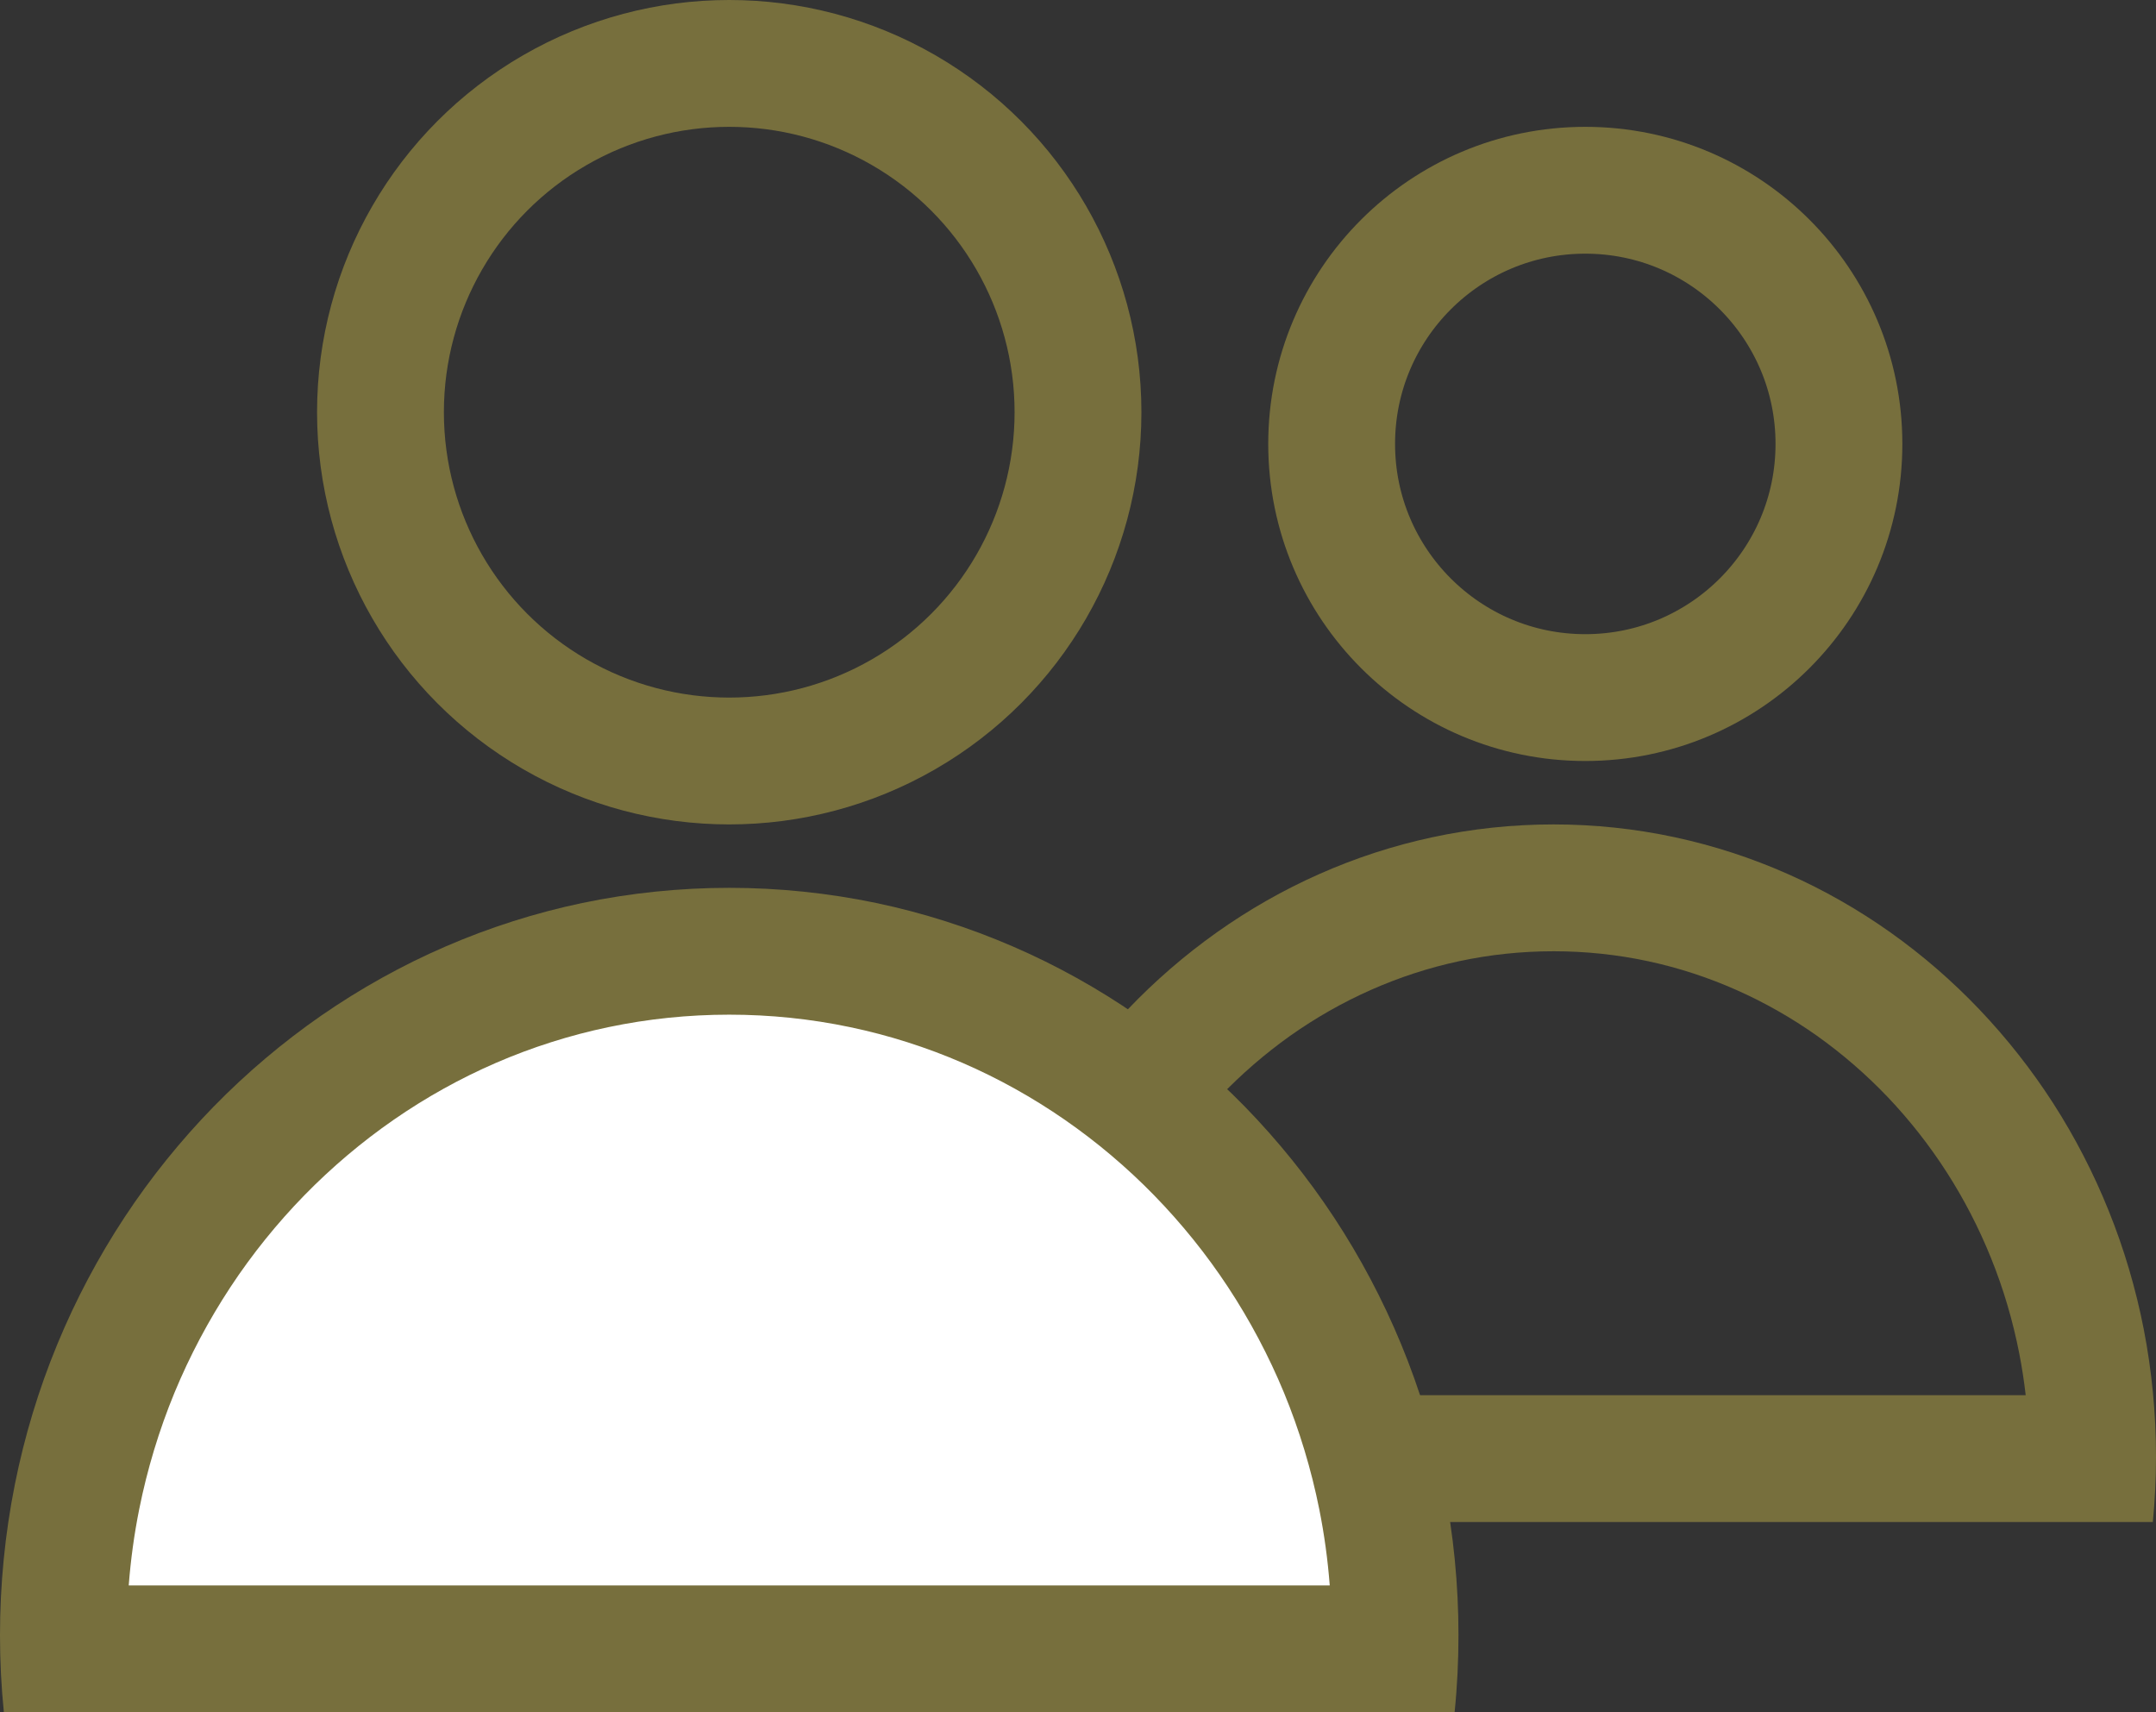 <svg xmlns="http://www.w3.org/2000/svg" width="34" height="27" viewBox="0 0 34 27">
  <rect x="0" y="0" width="34" height="27" fill="#333333" stroke="none"/>
  <g id="Group_1" data-name="Group 1" transform="translate(-2316 -1298)">
    <g id="Ellipse_3" data-name="Ellipse 3" transform="translate(2336 1300)" fill="none" stroke="#776f3d" stroke-width="2">
      <circle cx="5" cy="5" r="5" stroke="none"/>
      <circle cx="5" cy="5" r="4" fill="none"/>
    </g>
    <g id="Ellipse_4" data-name="Ellipse 4" transform="translate(2321 1298)" fill="none" stroke="#776f3d" stroke-width="2">
      <circle cx="6.5" cy="6.5" r="6.5" stroke="none"/>
      <circle cx="6.5" cy="6.5" r="5.5" fill="none"/>
    </g>
    <g id="Subtraction_1" data-name="Subtraction 1" transform="translate(2331 1311)" fill="none">
      <path d="M18.95,11H.05C.017,10.66,0,10.314,0,9.971A10.525,10.525,0,0,1,.193,7.961,10.284,10.284,0,0,1,.747,6.09,10.137,10.137,0,0,1,1.622,4.4,9.955,9.955,0,0,1,2.782,2.92,9.685,9.685,0,0,1,4.188,1.7,9.369,9.369,0,0,1,5.8.784a9.107,9.107,0,0,1,7.4,0,9.369,9.369,0,0,1,1.614.919A9.685,9.685,0,0,1,16.218,2.92,9.955,9.955,0,0,1,17.378,4.4a10.137,10.137,0,0,1,.876,1.694,10.284,10.284,0,0,1,.554,1.872A10.525,10.525,0,0,1,19,9.971c0,.343-.017.69-.05,1.029Z" stroke="none"/>
      <path d="M 16.945 9 C 16.92 8.779 16.886 8.56 16.844 8.344 C 16.743 7.828 16.594 7.321 16.398 6.837 C 16.207 6.363 15.971 5.906 15.696 5.479 C 15.424 5.056 15.112 4.66 14.77 4.3 C 14.428 3.942 14.053 3.617 13.655 3.334 C 13.255 3.051 12.828 2.808 12.386 2.612 C 11.938 2.413 11.47 2.26 10.995 2.158 C 10.507 2.053 10.004 2 9.5 2 C 8.996 2 8.493 2.053 8.005 2.158 C 7.53 2.26 7.061 2.413 6.614 2.612 C 6.172 2.808 5.745 3.051 5.345 3.334 C 4.947 3.617 4.572 3.942 4.23 4.3 C 3.887 4.66 3.576 5.056 3.304 5.479 C 3.029 5.906 2.793 6.363 2.602 6.837 C 2.406 7.321 2.257 7.828 2.156 8.344 C 2.114 8.56 2.08 8.779 2.055 9 L 16.945 9 M 18.95 11 L 0.05 11 C 0.017 10.66 -9.5367431640625e-07 10.314 -9.5367431640625e-07 9.971 C -9.5367431640625e-07 9.294 0.065 8.618 0.193 7.961 C 0.318 7.321 0.504 6.691 0.747 6.09 C 0.985 5.499 1.279 4.929 1.622 4.396 C 1.962 3.868 2.353 3.372 2.782 2.92 C 3.212 2.469 3.685 2.06 4.188 1.703 C 4.696 1.343 5.239 1.033 5.802 0.784 C 6.375 0.529 6.975 0.334 7.585 0.203 C 8.211 0.068 8.855 4.76837158203125e-07 9.5 4.76837158203125e-07 C 10.145 4.76837158203125e-07 10.789 0.068 11.415 0.203 C 12.025 0.334 12.624 0.529 13.198 0.784 C 13.761 1.033 14.304 1.343 14.812 1.703 C 15.315 2.06 15.788 2.469 16.217 2.92 C 16.647 3.372 17.038 3.868 17.378 4.396 C 17.721 4.929 18.015 5.499 18.253 6.09 C 18.496 6.691 18.682 7.321 18.807 7.961 C 18.935 8.618 19 9.294 19 9.971 C 19 10.314 18.983 10.66 18.95 11 L 18.95 11 Z" stroke="none" fill="#776f3d"/>
    </g>
    <g id="Subtraction_2" data-name="Subtraction 2" transform="translate(2316 1312)" fill="#fff">
      <path d="M 21.998 12 L 1.002 12 C 1.001 11.928 1 11.856 1 11.784 C 1 11.05 1.072 10.317 1.214 9.605 C 1.353 8.911 1.559 8.23 1.828 7.578 C 2.092 6.939 2.419 6.323 2.799 5.746 C 3.175 5.175 3.608 4.638 4.084 4.15 C 4.56 3.662 5.083 3.22 5.639 2.835 C 6.2 2.446 6.8 2.113 7.421 1.844 C 8.054 1.57 8.715 1.359 9.388 1.218 C 10.078 1.073 10.789 1 11.5 1 C 12.211 1 12.922 1.073 13.612 1.218 C 14.285 1.359 14.946 1.57 15.579 1.844 C 16.2 2.113 16.8 2.446 17.361 2.835 C 17.917 3.22 18.44 3.662 18.916 4.15 C 19.392 4.638 19.825 5.175 20.201 5.746 C 20.581 6.323 20.908 6.939 21.172 7.578 C 21.441 8.23 21.647 8.911 21.786 9.605 C 21.928 10.317 22 11.05 22 11.784 C 22 11.856 21.999 11.928 21.998 12 Z" stroke="none"/>
      <path d="M 20.97 11 C 20.939 10.596 20.884 10.194 20.805 9.8 C 20.679 9.171 20.492 8.552 20.248 7.96 C 20.008 7.38 19.711 6.82 19.366 6.296 C 19.025 5.778 18.632 5.291 18.2 4.848 C 17.769 4.406 17.295 4.006 16.791 3.657 C 16.284 3.306 15.742 3.004 15.181 2.761 C 14.611 2.514 14.014 2.324 13.407 2.197 C 12.784 2.066 12.143 2 11.5 2 C 10.857 2 10.216 2.066 9.593 2.197 C 8.986 2.324 8.389 2.514 7.819 2.761 C 7.258 3.004 6.716 3.306 6.209 3.657 C 5.705 4.006 5.231 4.407 4.8 4.848 C 4.368 5.291 3.975 5.778 3.634 6.296 C 3.289 6.82 2.992 7.38 2.752 7.96 C 2.508 8.552 2.321 9.171 2.195 9.8 C 2.116 10.194 2.061 10.596 2.03 11 L 20.97 11 M 22.939 13 L 0.061 13 C 0.02 12.598 9.5367431640625e-07 12.189 9.5367431640625e-07 11.784 C 9.5367431640625e-07 10.984 0.079 10.185 0.234 9.409 C 0.385 8.652 0.61 7.908 0.904 7.197 C 1.192 6.499 1.549 5.825 1.964 5.195 C 2.375 4.571 2.848 3.985 3.368 3.451 C 3.889 2.918 4.461 2.434 5.07 2.012 C 5.685 1.587 6.342 1.221 7.024 0.926 C 7.718 0.625 8.444 0.394 9.182 0.239 C 9.94 0.081 10.72 -8.881784197001252e-16 11.5 -8.881784197001252e-16 C 12.28 -8.881784197001252e-16 13.06 0.081 13.818 0.239 C 14.556 0.394 15.282 0.625 15.976 0.926 C 16.658 1.221 17.315 1.587 17.93 2.012 C 18.539 2.434 19.111 2.918 19.632 3.451 C 20.152 3.985 20.625 4.571 21.036 5.195 C 21.451 5.825 21.808 6.499 22.096 7.197 C 22.39 7.908 22.615 8.652 22.766 9.409 C 22.921 10.185 23 10.984 23 11.784 C 23 12.189 22.98 12.599 22.939 13 L 22.939 13 Z" stroke="none" fill="#776f3d"/>
    </g>
  </g>
</svg>
